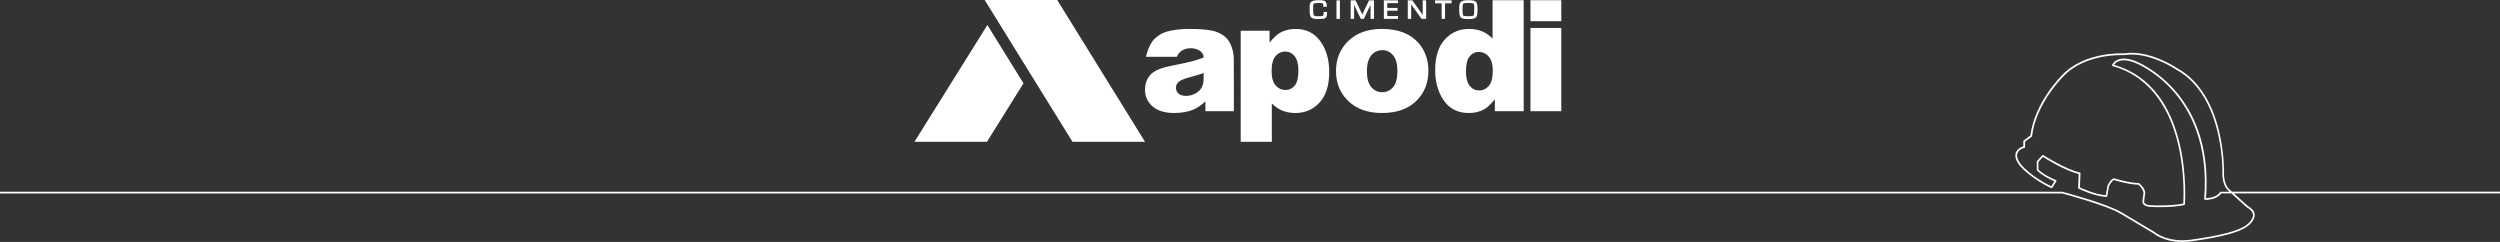 <?xml version="1.0" encoding="UTF-8"?>
<svg id="Layer_2" data-name="Layer 2" xmlns="http://www.w3.org/2000/svg" viewBox="0 0 1152.48 111.53">
  <rect x="0" y="0" width="1152.48" height="111.53" fill="#333333" stroke="none"/>
  <defs>
    <style>
      .cls-1 {
        fill: #fff;
        stroke-width: 0px;
      }
    </style>
  </defs>
  <g id="Layer_1-2" data-name="Layer 1">
    <g>
      <path class="cls-1" d="M1036.49,95.08c-.24-.16-.45-.31-.61-.44l-6.06-5.49h122.66v-.79h-123.53l-1.66-1.5c-.12-.13-2.28-2.5-2.03-7.51,0-.09.17-9.05-2.4-19.37-1.51-6.07-3.66-11.42-6.4-15.91-3.42-5.62-7.77-9.88-12.91-12.68-.56-.38-12.81-8.61-24.44-6.78-.49-.02-4.95-.2-10.48.88-5.39,1.05-12.95,3.55-18.3,9.46-.4.39-12.42,12.46-14.34,27.5l-3.1,2.32c-.1.07-.16.19-.16.32v2.37c-.73.24-2.6.99-3.36,2.67-.55,1.23-.41,2.67.44,4.29,2.7,5.13,12.4,10.87,15.8,12.29.18.07.38,0,.48-.15l1.88-2.96c.06-.1.08-.22.04-.33-.03-.11-.12-.2-.23-.24-.06-.02-5.7-2.35-8.09-4.9v-3.46l2.1-2.33c1.68,1.07,10.1,6.29,16.47,7.87l-.26,6.4c0,.15.08.3.22.37.29.14,7.14,3.54,12.8,3.81.2,0,.37-.13.41-.33l.8-4.53c.29-.71,1.21-2.46,2.32-2.92.98.31,6.87,2.09,11.15,2.13.44.37,2.19,1.94,2.44,3.64l-.53,4.25s0,.03,0,.05c0,.08.04,1.98,3.32,2.28,3.15.29,11.43.26,16-.82.17-.04.29-.18.3-.35.01-.14,1.04-13.68-2.5-28.3-2.08-8.6-5.31-15.9-9.61-21.67-5.28-7.11-12.19-11.93-20.53-14.33.65-1.03,2.98-3.51,9.5-1,.09.03,9.09,3.44,17.5,12.84,7.77,8.69,16.61,24.41,14.53,49.98,0,.11.03.21.1.29.07.08.17.13.28.13.21.01,5.16.24,7.49-2.96h4.65l6.71,6.09s.01.01.02.02c.19.15.41.3.67.48.99.68,2.35,1.61,2.55,3.02.14,1.01-.33,2.18-1.39,3.47-3.57,4.34-15.05,6.5-26.92,8.2-10.97,1.57-16.85-3.36-16.9-3.41-.02-.02-.04-.03-.06-.04-.09-.05-8.68-5.16-15.33-9.15-6.7-4.02-26.44-9.24-27.27-9.46-.03,0-.07-.01-.1-.01H0v.79h950.56c1.12.3,20.58,5.5,27.02,9.36,6.46,3.87,14.75,8.8,15.31,9.13.44.37,4.85,3.89,13.08,3.89,1.37,0,2.84-.1,4.42-.32,12.03-1.72,23.68-3.94,27.42-8.48,1.22-1.47,1.74-2.85,1.57-4.09-.25-1.76-1.84-2.84-2.89-3.56ZM1023.79,88.37c-.13,0-.25.07-.33.17-1.68,2.5-5.3,2.77-6.51,2.79.86-11.24-.28-21.54-3.4-30.61-2.53-7.36-6.35-13.93-11.37-19.53-8.55-9.55-17.73-13.02-17.81-13.05-3.36-1.3-6.11-1.49-8.19-.57-1.92.85-2.51,2.34-2.53,2.41-.04.1-.03.22.02.32.05.1.14.17.25.2,18.99,5.23,26.82,22.21,30.05,35.54,3.23,13.33,2.63,25.76,2.5,27.79-4.49.98-12.5,1-15.46.73-2.4-.22-2.58-1.33-2.6-1.47l.53-4.27s0-.06,0-.1c-.29-2.29-2.74-4.22-2.84-4.3-.07-.05-.15-.08-.24-.08-4.46,0-11.11-2.11-11.18-2.13-.08-.03-.17-.03-.24,0-1.77.59-2.89,3.34-2.93,3.46-.01.03-.02.05-.02.08l-.75,4.23c-4.87-.34-10.7-3.01-11.91-3.59l.26-6.47c0-.19-.12-.36-.31-.4-6.85-1.58-16.72-7.95-16.82-8.02-.16-.11-.38-.08-.51.07l-2.42,2.69c-.06.07-.1.17-.1.26v3.77c0,.1.04.19.1.26,2.1,2.33,6.62,4.41,8.05,5.03l-1.45,2.28c-3.57-1.58-12.57-6.98-15.1-11.79-.73-1.39-.87-2.59-.42-3.59.78-1.73,3.11-2.32,3.13-2.32.18-.04.3-.2.3-.38v-2.47l3.07-2.3c.09-.07.14-.16.16-.27,1.84-15.02,14.02-27.09,14.14-27.21,0,0,.01-.01.02-.02,5.2-5.75,12.58-8.19,17.85-9.22,5.74-1.12,10.3-.88,10.35-.87.03,0,.06,0,.09,0,11.54-1.84,23.8,6.57,23.93,6.66.01,0,.02.02.04.02,11.4,6.18,16.59,18.68,18.94,28.08,2.55,10.22,2.38,19.09,2.38,19.17-.27,5.49,2.16,8,2.28,8.11l1.02.93h-3.99Z"/>
      <g>
        <path class="cls-1" d="M610.19,6.24c0,.39-.06.89-.32,1.04-.15.08-.63.22-2.19.22s-1.98-.32-2.05-.45c-.11-.19-.3-.95-.3-3.83,0-1.15.24-1.48.38-1.57.16-.1.71-.28,2.6-.28,1.04,0,1.38.14,1.49.22.09.07.26.31.26,1.04v.5h1.58l-.02-.48c0-.99-.24-1.68-.72-2.05-.46-.36-1.3-.53-2.56-.53-1.81,0-2.98.17-3.55.54-.51.32-.82.69-.93,1.11-.1.39-.15,1.27-.15,2.69,0,1.86.23,3.02.7,3.56.48.55,1.51.81,3.17.81,1.83,0,2.91-.14,3.4-.45.52-.33.77-1.07.77-2.27v-.57h-1.58l.02.74Z"/>
        <rect class="cls-1" x="616.11" y=".16" width="1.57" height="8.55"/>
        <path class="cls-1" d="M628.16,6.35c-.03.07-.08.18-.15.33l-3.11-6.52h-2.25v8.55h1.58V2.28l3.11,6.42h1.38l3.09-6.48v6.48h1.58V.16h-2.28l-2.95,6.19Z"/>
        <polygon class="cls-1" points="637.94 8.7 644.45 8.7 644.45 7.41 639.52 7.41 639.52 4.94 644.24 4.94 644.24 3.65 639.52 3.65 639.52 1.45 644.45 1.45 644.45 .16 637.94 .16 637.94 8.7"/>
        <polygon class="cls-1" points="655.86 6.89 651.08 .16 648.97 .16 648.97 8.7 650.54 8.7 650.54 2 655.32 8.7 657.44 8.7 657.44 .16 655.86 .16 655.86 6.89"/>
        <polygon class="cls-1" points="661.55 1.52 664.58 1.52 664.58 8.7 666.15 8.7 666.15 1.52 669.16 1.52 669.16 .16 661.55 .16 661.55 1.52"/>
        <path class="cls-1" d="M676.92,1.36c1.52,0,2.08.17,2.29.31.18.13.4.49.4,1.47v1.28c0,2.15-.21,2.63-.3,2.73-.07.08-.45.33-2.39.33s-2.32-.25-2.39-.33c-.09-.1-.31-.58-.31-2.73s.22-2.62.31-2.73c.07-.08.45-.33,2.39-.33M680.41.82c-.5-.5-1.64-.74-3.49-.74-1.59,0-2.66.21-3.27.63-.63.44-.95,1.25-.95,2.4v1.33c-.01,1.93.22,3.12.7,3.61.49.5,1.64.74,3.51.74s3.04-.25,3.52-.75c.47-.5.71-1.72.71-3.71,0-1.86-.24-3-.74-3.5"/>
        <path class="cls-1" d="M586.2,32.82c0,2.93.61,5.11,1.84,6.53,1.23,1.42,2.79,2.13,4.67,2.13,1.66,0,3.04-.68,4.16-2.05,1.12-1.36,1.68-3.67,1.68-6.93,0-3-.59-5.21-1.75-6.61-1.15-1.42-2.59-2.12-4.26-2.12-1.82,0-3.34.71-4.54,2.13-1.22,1.42-1.81,3.73-1.81,6.91M554.87,33.66c-1.96.7-3.99,1.32-6.1,1.86-2.88.76-4.72,1.52-5.48,2.26-.8.77-1.19,1.65-1.19,2.62,0,1.12.4,2.03,1.17,2.74.79.7,1.93,1.06,3.44,1.06s3.05-.38,4.42-1.14c1.36-.78,2.32-1.72,2.89-2.81.57-1.11.85-2.55.85-4.32v-2.28ZM630.12,32.79c0,3.31.67,5.76,2.01,7.33,1.34,1.59,3.02,2.39,5.04,2.39s3.73-.79,5.04-2.35c1.32-1.56,1.98-4.05,1.98-7.51,0-3.21-.67-5.6-1.99-7.17-1.32-1.56-2.97-2.35-4.92-2.35-2.07,0-3.79.8-5.13,2.39-1.35,1.6-2.03,4.03-2.03,7.28M615.88,32.82c0-5.65,1.91-10.32,5.72-13.98,3.83-3.67,8.97-5.51,15.47-5.51,7.42,0,13.04,2.16,16.83,6.46,3.05,3.47,4.58,7.75,4.58,12.82,0,5.7-1.9,10.37-5.67,14.02-3.78,3.63-9.01,5.46-15.7,5.46-5.96,0-10.77-1.51-14.45-4.54-4.52-3.74-6.77-8.65-6.77-14.73M688.16,32.62c0-2.92-.61-5.09-1.85-6.52-1.23-1.43-2.79-2.15-4.67-2.15-1.66,0-3.04.69-4.16,2.06-1.12,1.37-1.68,3.67-1.68,6.91,0,3.03.59,5.24,1.73,6.65,1.16,1.41,2.59,2.11,4.28,2.11,1.83,0,3.34-.7,4.54-2.12,1.22-1.43,1.81-3.74,1.81-6.95M702.41.08v51.18h-13.3v-5.48c-1.87,2.32-3.56,3.89-5.1,4.72-2.05,1.06-4.33,1.6-6.84,1.6-5.05,0-8.91-1.92-11.58-5.76-2.66-3.84-3.99-8.51-3.99-14,0-6.15,1.46-10.85,4.42-14.1,2.94-3.27,6.69-4.9,11.21-4.9,2.21,0,4.22.38,6.03,1.12,1.8.75,3.4,1.86,4.8,3.35V.08h14.35ZM705.53,12.87h14.22v38.39h-14.22V12.87ZM705.53.08h14.22v9.68h-14.22V.08ZM531.18,19.15c.97-1.36,2.35-2.54,4.18-3.54,1.3-.73,3.1-1.29,5.37-1.68,2.28-.39,4.74-.59,7.4-.59,4.25,0,7.69.24,10.26.71,2.59.48,4.74,1.48,6.46,2.99,1.22,1.05,2.17,2.52,2.87,4.44.7,1.93,1.04,3.76,1.04,5.51l.07,24.26h-13.14l-.02-4.54c-1.86,1.8-3.72,3.08-5.55,3.84-2.51,1.03-5.44,1.54-8.76,1.54-4.42,0-7.78-1.03-10.08-3.08-2.29-2.04-3.43-4.56-3.43-7.57,0-2.82.82-5.14,2.48-6.95,1.66-1.82,4.7-3.17,9.14-4.05,5.34-1.07,8.79-1.82,10.38-2.25,1.57-.43,3.26-1,5.02-1.69,0-5.1-10.29-6.12-12.33-.32h-14.25c.55-2.44,1.42-4.96,2.89-7.03M571.95,65.37V14.18h13.3v5.48c1.84-2.31,3.53-3.87,5.07-4.68,2.07-1.1,4.36-1.64,6.87-1.64,4.96,0,8.79,1.91,11.51,5.7,2.7,3.79,4.06,8.48,4.06,14.08,0,6.16-1.48,10.87-4.43,14.12-2.96,3.24-6.7,4.86-11.2,4.86-2.19,0-4.2-.37-5.99-1.11-1.8-.75-3.42-1.86-4.84-3.32v17.71h-14.35Z"/>
        <polygon class="cls-1" points="453.93 0 494.41 65.37 527.85 65.37 487.37 0 453.93 0"/>
        <polygon class="cls-1" points="471.82 38.41 454.98 65.37 421.55 65.37 455.17 11.53 471.82 38.41"/>
      </g>
    </g>
  </g>
</svg>